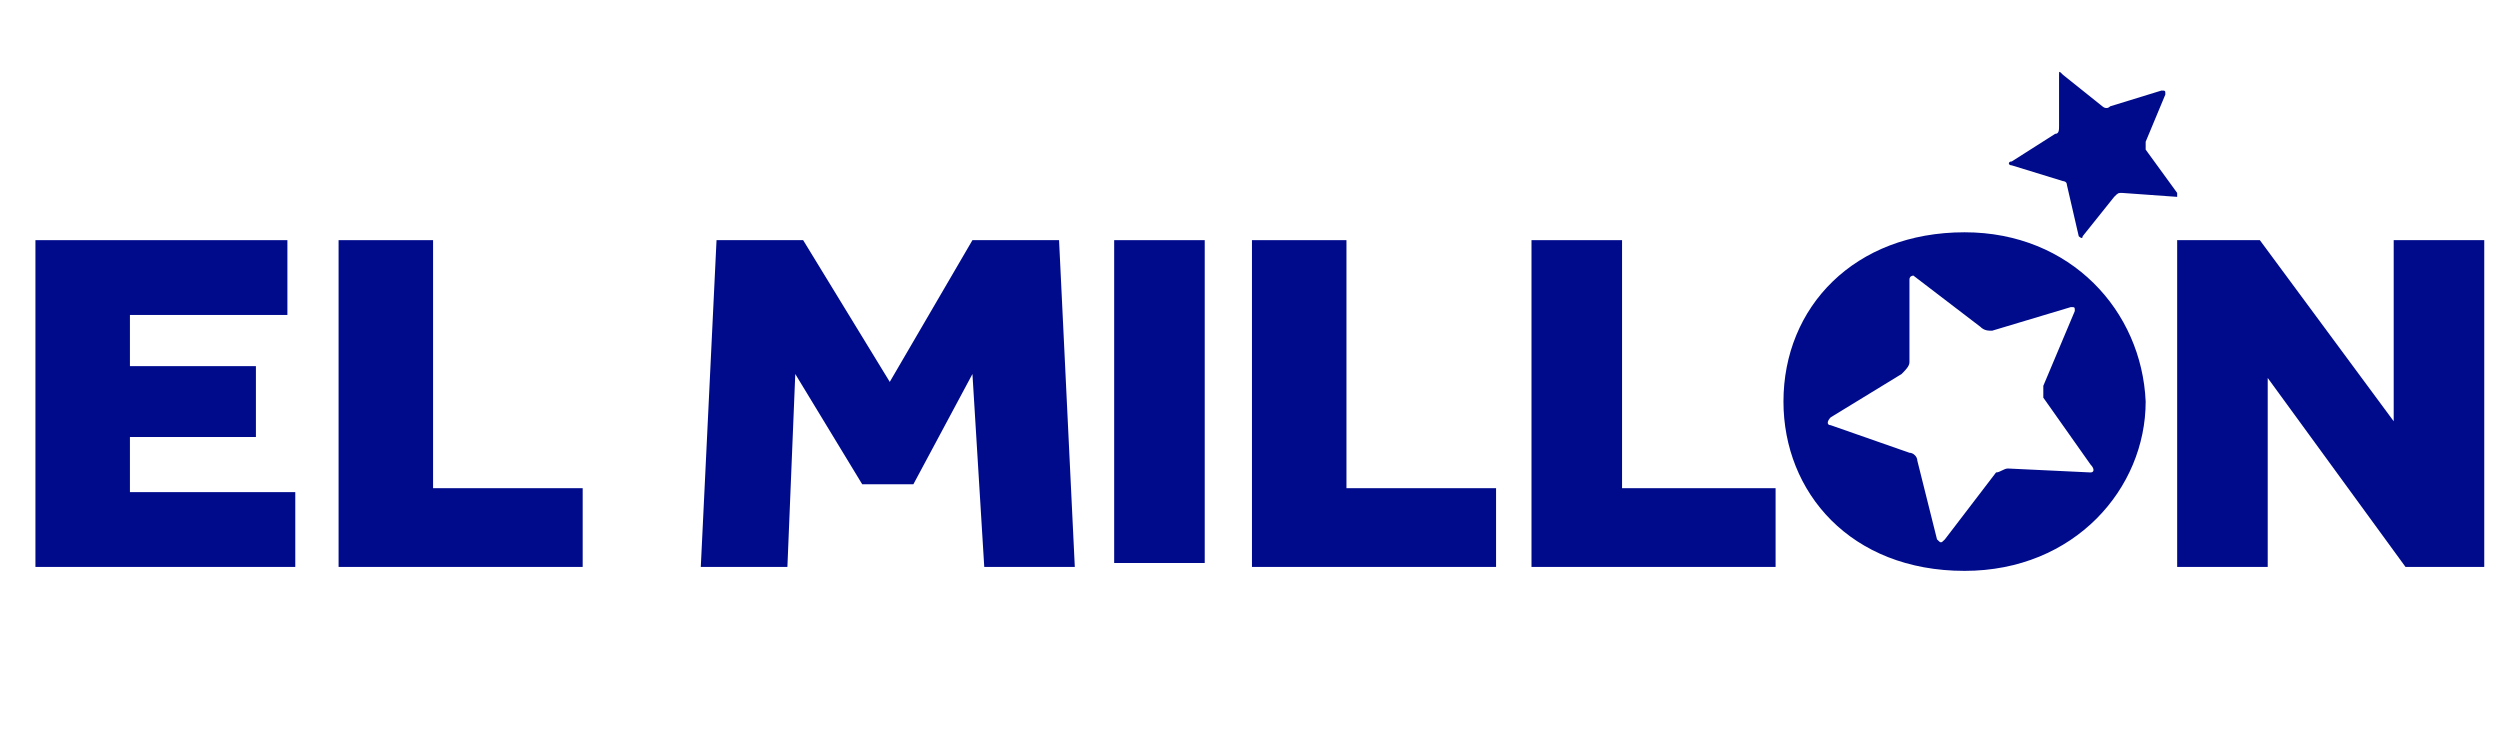 <?xml version="1.0" encoding="utf-8"?>
<!-- Generator: Adobe Illustrator 24.0.3, SVG Export Plug-In . SVG Version: 6.00 Build 0)  -->
<svg version="1.1" id="Capa_1" xmlns="http://www.w3.org/2000/svg" xmlns:xlink="http://www.w3.org/1999/xlink" x="0px" y="0px"
	 viewBox="0 0 63.5 19" style="enable-background:new 0 0 63.5 19;" xml:space="preserve">
<style type="text/css">
	.st0{display:none;fill-rule:evenodd;clip-rule:evenodd;fill:#FF5100;}
	.st1{display:none;fill:#FF5100;}
	.st2{fill:#000B8C;}
</style>
<path class="st0" d="M53.5,0.1L54,1.2l1.2,0.2c0.1,0,0.2,0.1,0.2,0.2c0,0,0,0,0,0c0,0.1,0,0.1-0.1,0.1l-0.9,0.8l0.2,1.2
	c0,0.1,0,0.2-0.2,0.2c0,0,0,0,0,0c0,0-0.1,0-0.1,0l-1.1-0.6L52.3,4C52.2,4,52.1,4,52,3.9c0,0,0,0,0,0c0,0,0-0.1,0-0.1l0.2-1.2
	l-0.9-0.8c-0.1-0.1-0.1-0.2,0-0.3c0,0,0,0,0,0c0,0,0.1,0,0.2,0l0,0l1.2-0.2l0.5-1.1C53.3,0,53.4,0,53.5,0C53.5,0,53.6,0.1,53.5,0.1
	L53.5,0.1z M2.5,9.3h3.6v-2H2.5v-1h3.9V4H0v8.6h6.4v-2.2h-4V9.3z M21.6,7.8L18.9,4h-2v8.6h2.2V8.2l2.4,3.4L24,8.2v4.3h2.2V4h-2
	L21.6,7.8z M27.9,12.6h2.4V4h-2.4V12.6z M34.3,4h-2.4v8.6h5.6v-2.2h-3.2V4z M41,4h-2.4v8.6h5.6v-2.2H41L41,4z M61,8.4L57.6,4h-2.1
	v8.6h2.3V8l3.6,4.6h2V4H61L61,8.4z M10.3,4H7.9v8.6h5.6v-2.2h-3.2V4z M54.2,8.3c0,1.2-0.5,2.3-1.4,3.1l0,0c-1.9,1.7-4.8,1.7-6.7,0
	c-1.7-1.6-1.8-4.3-0.3-6c0.1-0.1,0.2-0.2,0.3-0.3c1.9-1.7,4.8-1.7,6.7,0C53.7,5.9,54.2,7.1,54.2,8.3z M52.4,7.3l-1.8-0.2l-0.8-1.6
	c0-0.1-0.1-0.1-0.1-0.2c-0.1-0.1-0.3,0-0.4,0.1c0,0,0,0,0,0l-0.8,1.6l-1.8,0.2l0,0c-0.2,0-0.3,0.2-0.3,0.4c0,0.1,0,0.1,0.1,0.2
	l1.3,1.3l-0.4,1.8c0,0.1,0,0.1,0,0.2c0.1,0.2,0.3,0.2,0.4,0.1c0,0,0,0,0,0l1.6-0.9l1.6,0.9c0.1,0,0.1,0,0.2,0c0.2,0,0.3-0.2,0.2-0.3
	c0,0,0,0,0,0l-0.3-1.8l1.3-1.2c0.1-0.1,0.1-0.1,0.1-0.2C52.6,7.5,52.5,7.3,52.4,7.3z"/>
<path class="st1" d="M12.9,17.8H15V19h-3.4v-4.6H15v1.2h-2.1v0.5h1.9v1.1h-1.9V17.8z M18.5,16.9c0,0.7-0.2,1-0.8,1s-0.8-0.3-0.8-1
	v-2.4h-1.3V17c0,0.6,0.2,1.1,0.6,1.5c0.8,0.7,2.1,0.7,2.9,0c0.4-0.4,0.6-0.9,0.6-1.5v-2.6h-1.3V16.9z M23.5,17.3l1.1,1.7h-1.5
	l-0.9-1.4h-0.4V19h-1.3v-4.6h2.1c0.4,0,0.8,0.2,1.1,0.5c0.3,0.3,0.5,0.7,0.5,1.1C24.2,16.5,23.9,17,23.5,17.3z M21.8,16.5h0.7
	c0.2,0,0.5-0.2,0.5-0.4c0,0,0-0.1,0-0.1c0-0.1,0-0.2-0.1-0.3c-0.1-0.1-0.2-0.1-0.3-0.1h-0.8L21.8,16.5z M29,15
	c0.9,0.8,1,2.2,0.1,3.2c0,0.1-0.1,0.1-0.1,0.1l0,0c-1,0.9-2.5,0.9-3.5,0c-0.9-0.8-1-2.2-0.1-3.2c0-0.1,0.1-0.1,0.1-0.1
	C26.5,14.1,28,14.1,29,15z M28.4,16.7c0-0.6-0.5-1.2-1.2-1.2c-0.3,0-0.6,0.1-0.8,0.3c-0.5,0.5-0.5,1.2,0,1.7c0,0,0,0,0,0l0,0
	c0.2,0.2,0.5,0.4,0.8,0.3c0.3,0,0.6-0.1,0.8-0.4C28.3,17.3,28.4,17,28.4,16.7L28.4,16.7z M32.8,16.4l-1.4-2h-1V19h1.2v-2.3l1.3,1.8
	l1.3-1.8V19h1.2v-4.6h-1.1L32.8,16.4z M36.1,19h1.3v-4.6h-1.3V19z M39.5,14.4h-1.3V19h3v-1.2h-1.7V14.4z M43.1,14.4h-1.3V19h3v-1.2
	h-1.7L43.1,14.4z M49.3,15.1c0.9,0.8,1,2.2,0.1,3.2c0,0.1-0.1,0.1-0.1,0.1l0,0c-1,0.9-2.5,0.9-3.5,0c-0.9-0.8-1-2.2-0.1-3.2
	c0-0.1,0.1-0.1,0.1-0.1C46.8,14.2,48.3,14.2,49.3,15.1z M48.8,16.7c0-0.6-0.5-1.2-1.2-1.2c-0.3,0-0.6,0.1-0.8,0.3
	c-0.5,0.5-0.5,1.2,0,1.7c0,0,0,0,0,0l0,0c0.5,0.5,1.2,0.5,1.7,0c0,0,0,0,0,0C48.7,17.3,48.8,17,48.8,16.7L48.8,16.7z M53.7,16.8
	l-1.8-2.3h-1.1V19h1.2v-2.5l1.9,2.5h1v-4.6h-1.2L53.7,16.8z M57,17.2h1.9v-1.1H57v-0.5h2.1v-1.2h-3.3V19h3.4v-1.2H57L57,17.2z
	 M59.6,18.1c0.2,0.3,0.5,0.5,0.8,0.7c0.4,0.2,0.8,0.3,1.3,0.3c1.2,0,1.8-0.6,1.8-1.5c0-0.6-0.3-1-1.1-1.3c-0.3-0.1-0.5-0.2-0.8-0.2
	L61.3,16c-0.1,0-0.2-0.1-0.2-0.3c0-0.2,0.2-0.3,0.5-0.3c0.3,0,0.6,0.1,0.8,0.4l0.8-0.7c-0.4-0.5-1-0.8-1.7-0.7
	c-0.4,0-0.8,0.1-1.2,0.4c-0.3,0.2-0.5,0.6-0.5,1c0,0.6,0.4,1.2,1,1.3l0.7,0.2l0.3,0.1c0.2,0.1,0.3,0.2,0.3,0.3S62.1,18,61.7,18
	c-0.5,0-0.9-0.2-1.2-0.6L59.6,18.1z M0,19h1.7c1.3,0.2,2.4-0.7,2.6-2c0-0.1,0-0.2,0-0.3l0,0c0-1.3-1-2.3-2.2-2.3c-0.1,0-0.2,0-0.4,0
	H0V19z M1.3,17.8v-2.4h0.5c0.6-0.1,1.2,0.4,1.2,1c0,0.1,0,0.1,0,0.2l0,0c0,0.6-0.4,1.1-1.1,1.2c-0.1,0-0.1,0-0.2,0L1.3,17.8z
	 M6.3,17.2h1.9v-1.1H6.2v-0.5h2.1v-1.2H5V19h3.4v-1.2H6.2L6.3,17.2z"/>
<g>
	<polygon class="st2" points="41.2,6.1 38.9,6.1 38.9,14.4 45.1,14.4 45.1,12.4 41.2,12.4 	"/>
	<polygon class="st2" points="60.8,10.7 57.4,6.1 55.3,6.1 55.3,14.4 57.6,14.4 57.6,9.6 61.1,14.4 63.1,14.4 63.1,6.1 60.8,6.1 	
		"/>
	<polygon class="st2" points="34.2,6.1 31.8,6.1 31.8,14.4 38,14.4 38,12.4 34.2,12.4 	"/>
	<rect x="28.3" y="6.1" class="st2" width="2.3" height="8.2"/>
	<polygon class="st2" points="24.7,6.1 22.6,9.7 20.4,6.1 18.2,6.1 17.8,14.4 20,14.4 20.2,9.5 21.9,12.3 23.2,12.3 24.7,9.5 
		25,14.4 27.3,14.4 26.9,6.1 	"/>
	<polygon class="st2" points="7.5,12.5 3.3,12.5 3.3,11.1 6.5,11.1 6.5,9.3 3.3,9.3 3.3,8 7.3,8 7.3,6.1 0.9,6.1 0.9,14.4 7.5,14.4 
			"/>
	<polygon class="st2" points="11,6.1 8.6,6.1 8.6,14.4 14.8,14.4 14.8,12.4 11,12.4 	"/>
	<path class="st2" d="M49.9,5.9c-2.8,0-4.6,1.9-4.6,4.3c0,2.3,1.7,4.3,4.6,4.3c2.8,0,4.6-2.1,4.6-4.3C54.4,7.9,52.6,5.9,49.9,5.9z
		 M53.1,12l-2.1-0.1c-0.1,0-0.2,0.1-0.3,0.1l-1.3,1.7c-0.1,0.1-0.1,0.1-0.2,0l-0.5-2c0-0.1-0.1-0.2-0.2-0.2l-2-0.7
		c-0.1,0-0.1-0.1,0-0.2l1.8-1.1c0.1-0.1,0.2-0.2,0.2-0.3l0-2.1c0-0.1,0.1-0.1,0.1-0.1l1.7,1.3c0.1,0.1,0.2,0.1,0.3,0.1l2-0.6
		c0.1,0,0.1,0,0.1,0.1l-0.8,1.9c0,0.1,0,0.2,0,0.3l1.2,1.7C53.2,11.9,53.2,12,53.1,12z"/>
	<path class="st2" d="M53.9,4.9c-0.1,0-0.1,0-0.2,0.1l-0.8,1c0,0.1-0.1,0-0.1,0l-0.3-1.3c0-0.1-0.1-0.1-0.1-0.1l-1.3-0.4
		c-0.1,0-0.1-0.1,0-0.1l1.1-0.7c0.1,0,0.1-0.1,0.1-0.2l0-1.3c0-0.1,0-0.1,0.1,0l1,0.8c0,0,0.1,0.1,0.2,0l1.3-0.4
		c0.1,0,0.1,0,0.1,0.1l-0.5,1.2c0,0.1,0,0.1,0,0.2l0.8,1.1c0,0.1,0,0.1,0,0.1L53.9,4.9z"/>
</g>
</svg>
